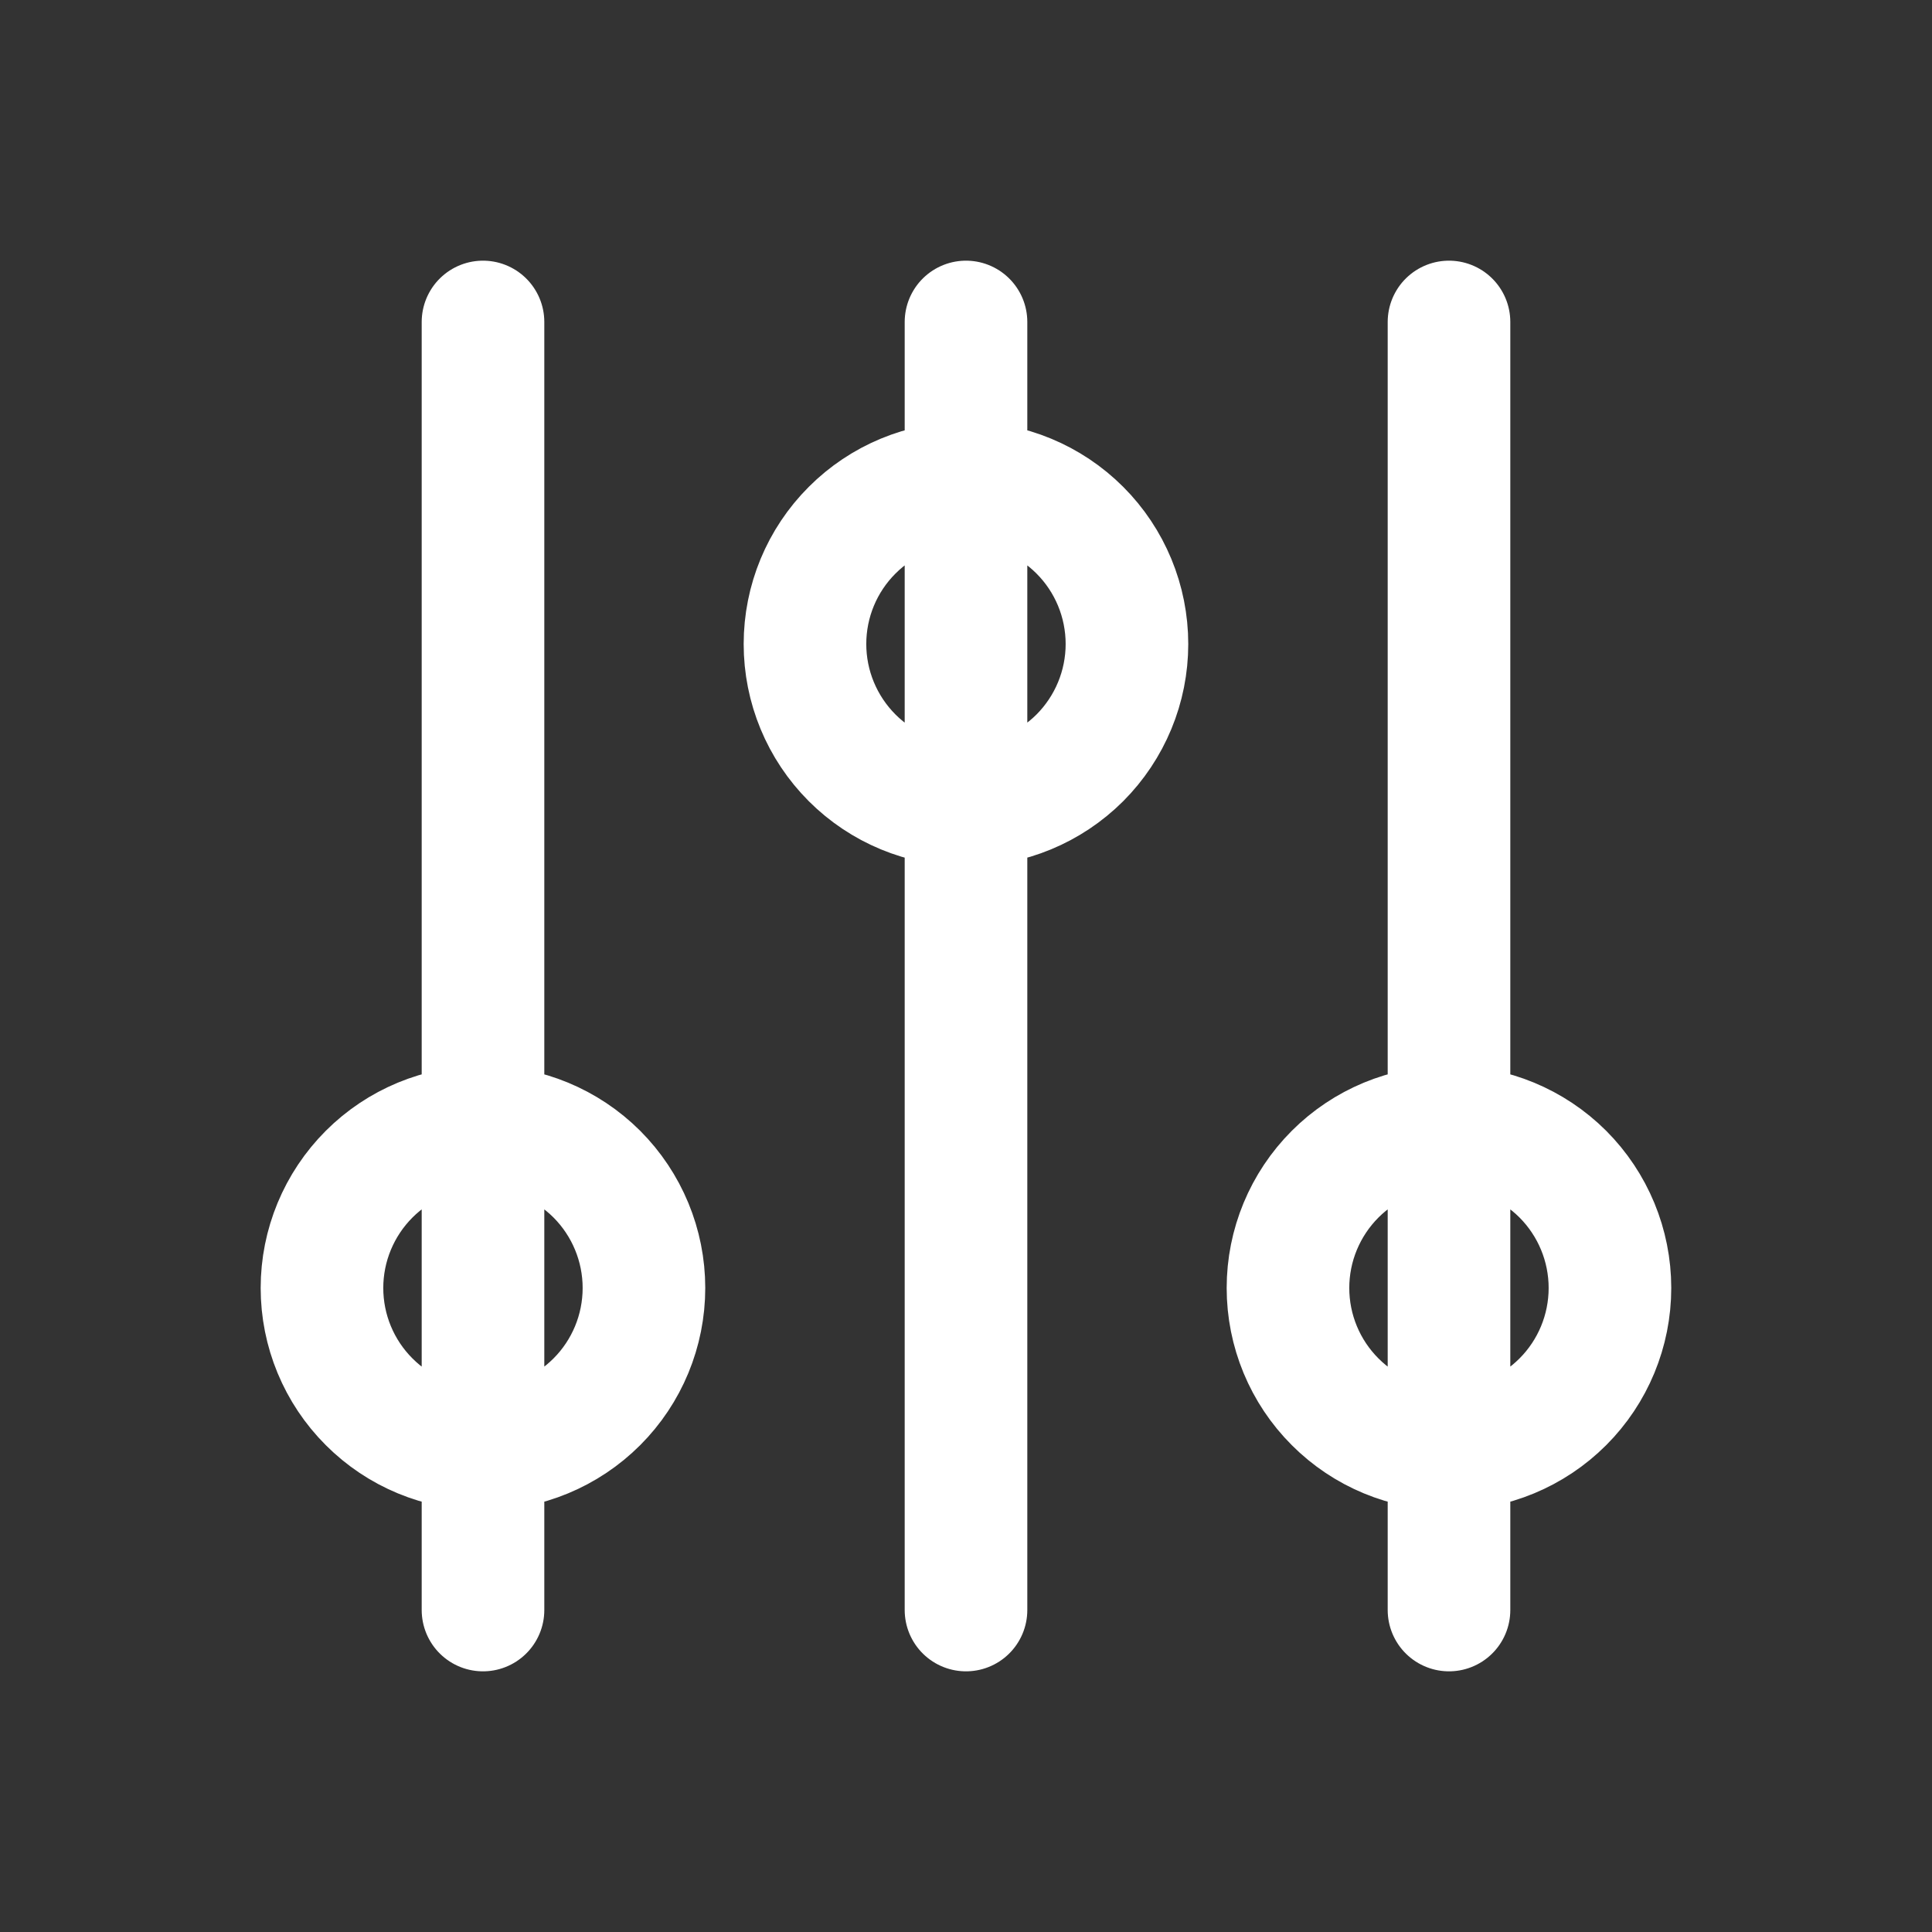 <svg fill="none" height="26" viewBox="0 0 26 26" width="26" xmlns="http://www.w3.org/2000/svg">
    <rect x="0" y="0" width="26" height="26" fill="#333333" stroke="none"/>
    <path
        d="M13 6.5V4.333M13 6.5C12.425 6.5 11.874 6.728 11.468 7.135C11.061 7.541 10.833 8.092 10.833 8.667C10.833 9.241 11.061 9.792 11.468 10.199C11.874 10.605 12.425 10.833 13 10.833M13 6.5V10.833M13 6.5C13.574 6.5 14.125 6.728 14.532 7.135C14.938 7.541 15.166 8.092 15.166 8.667C15.166 9.241 14.938 9.792 14.532 10.199C14.125 10.605 13.574 10.833 13 10.833M13 10.833V21.667M6.5 19.5C7.074 19.5 7.625 19.272 8.032 18.865C8.438 18.459 8.666 17.908 8.666 17.333C8.666 16.759 8.438 16.208 8.032 15.801C7.625 15.395 7.074 15.167 6.5 15.167M6.5 19.5V15.167M6.5 19.5C5.925 19.5 5.374 19.272 4.968 18.865C4.561 18.459 4.333 17.908 4.333 17.333C4.333 16.759 4.561 16.208 4.968 15.801C5.374 15.395 5.925 15.167 6.5 15.167M6.5 19.5V21.667M6.5 15.167V4.333M19.5 19.5C20.074 19.5 20.625 19.272 21.032 18.865C21.438 18.459 21.666 17.908 21.666 17.333C21.666 16.759 21.438 16.208 21.032 15.801C20.625 15.395 20.074 15.167 19.5 15.167M19.5 19.5V15.167M19.5 19.5C18.925 19.5 18.374 19.272 17.968 18.865C17.561 18.459 17.333 17.908 17.333 17.333C17.333 16.759 17.561 16.208 17.968 15.801C18.374 15.395 18.925 15.167 19.5 15.167M19.5 19.5V21.667M19.5 15.167V4.333"
        stroke="white" stroke-linecap="round" stroke-linejoin="round" stroke-width="1.65" />
</svg>

